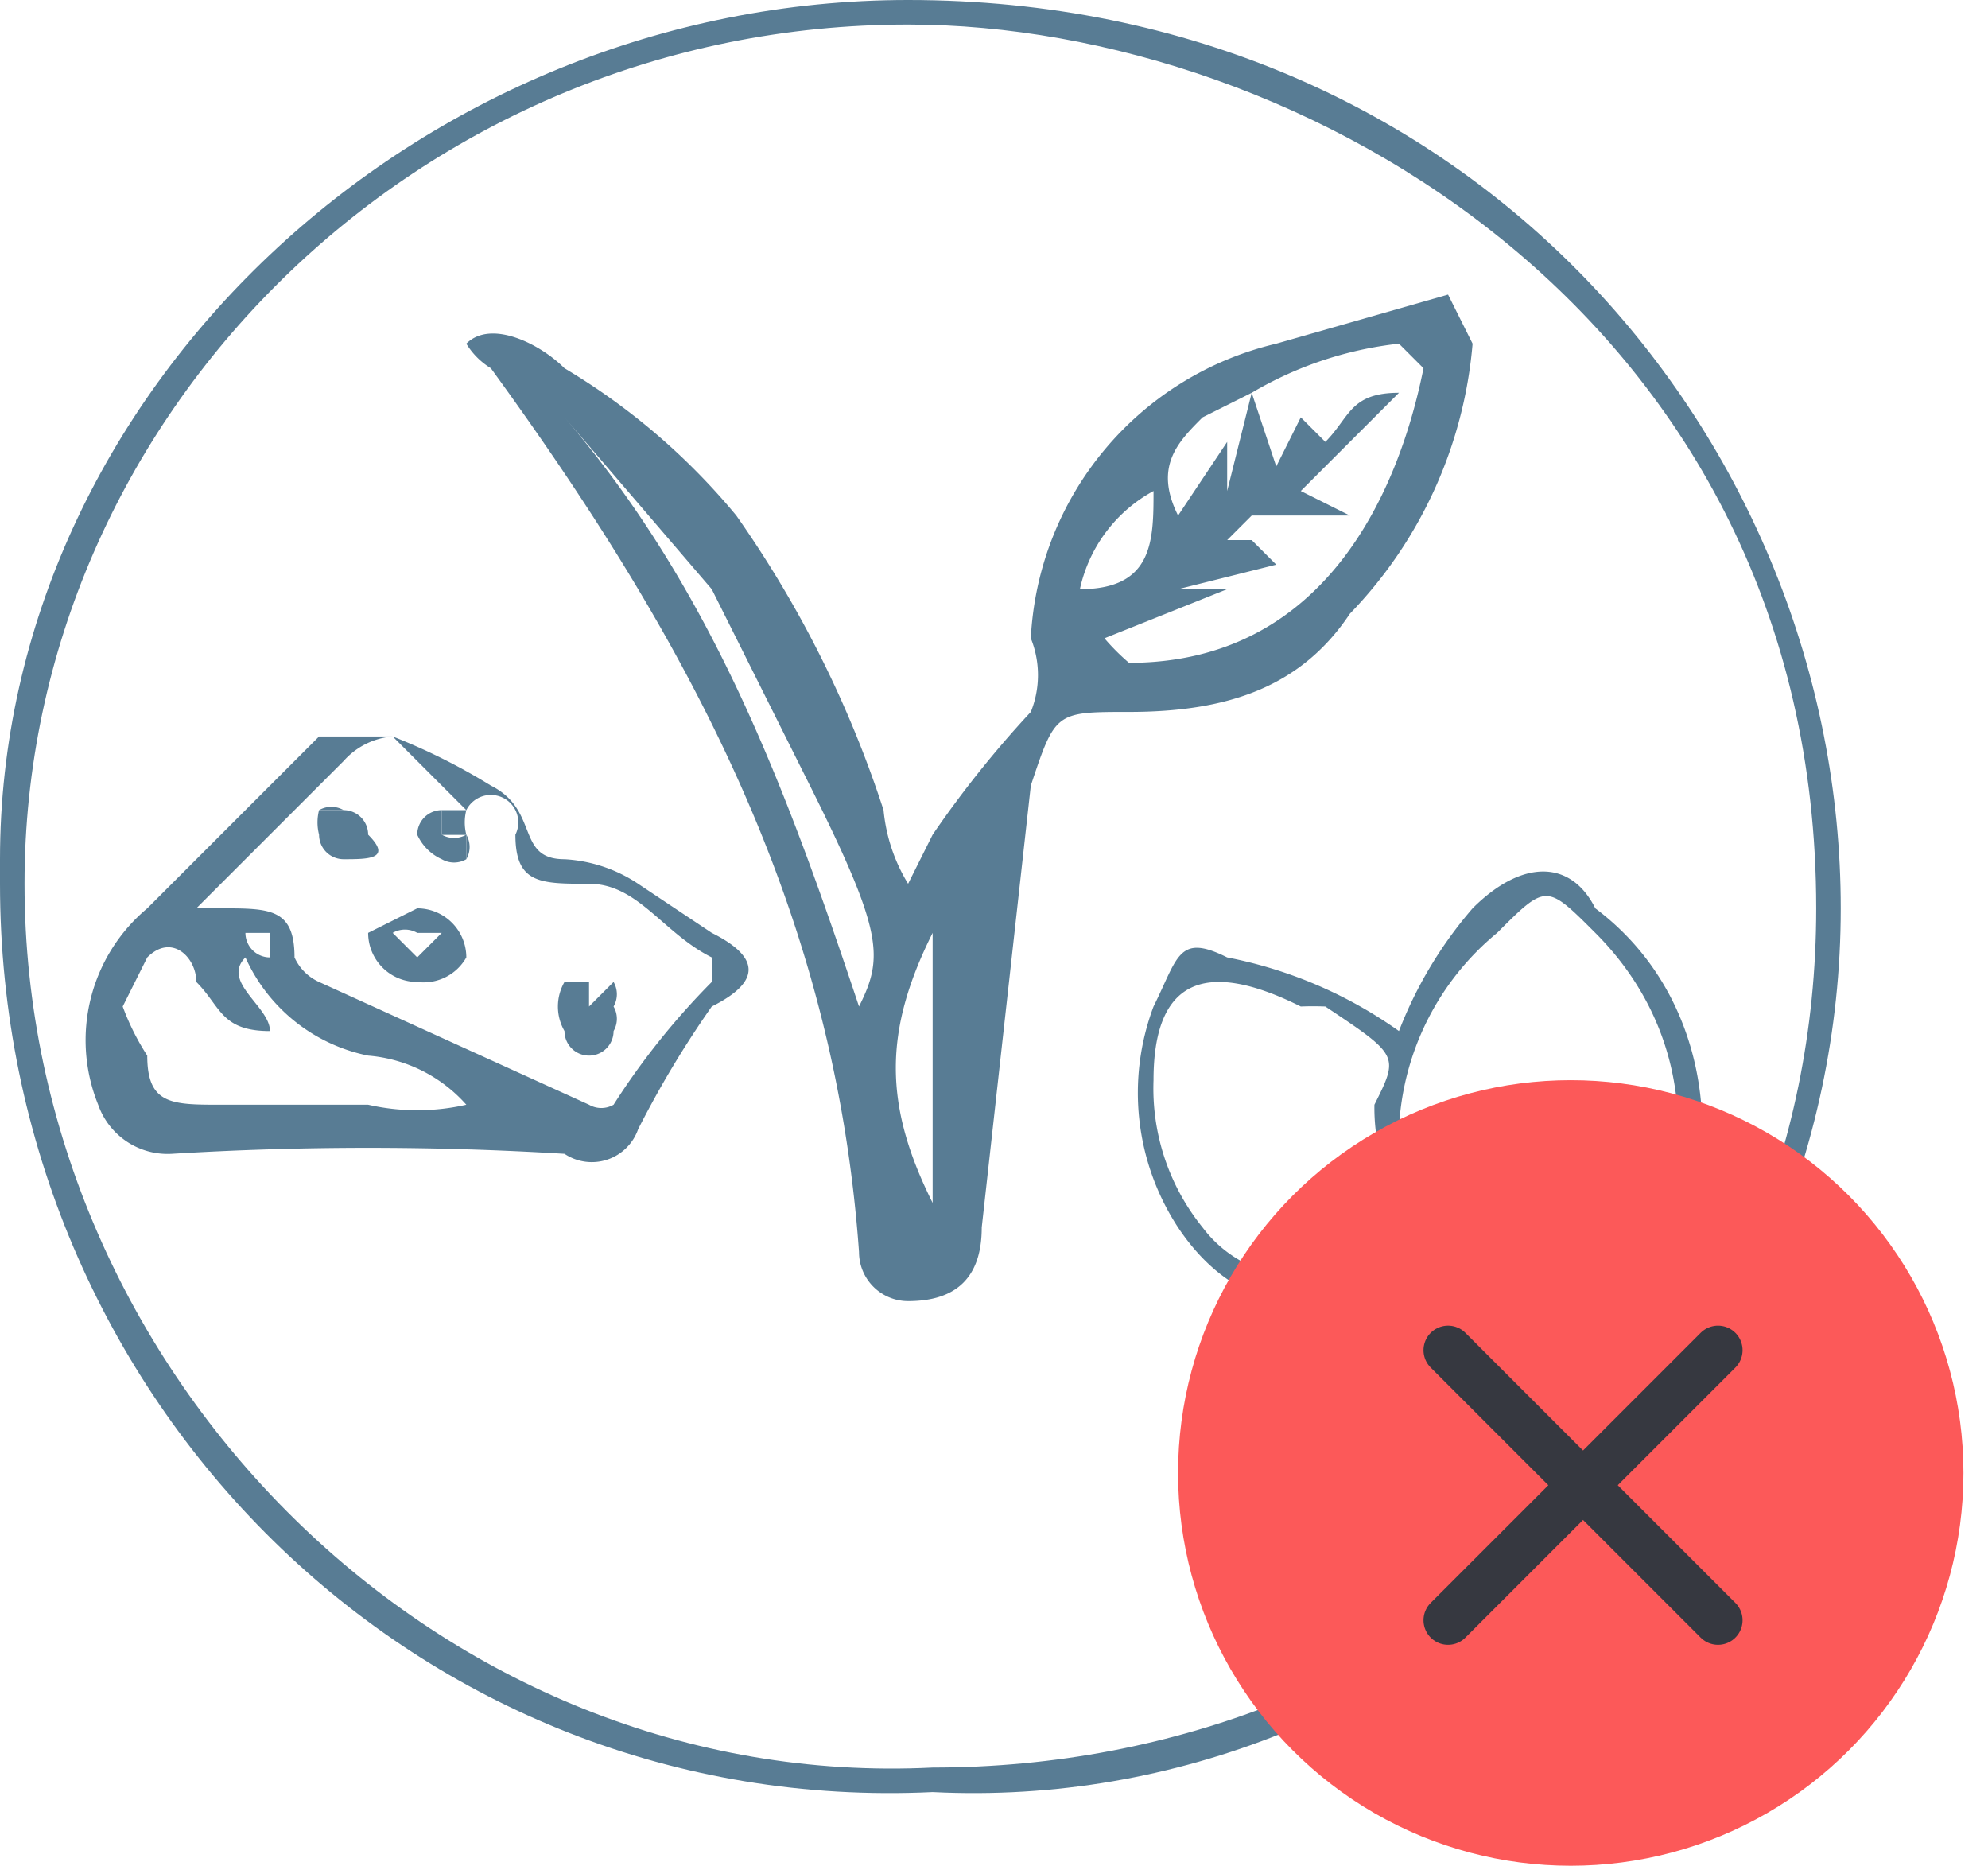<svg xmlns="http://www.w3.org/2000/svg" width="81" height="76" viewBox="0 0 81 76">
  <g data-name="Group 1958">
    <g data-name="Group 1233" fill="#587c94">
      <path data-name="Path 1418" d="M38 73c20 1 37-16 37-36C75 18 60 0 37 0 17 0 0 16 0 35v1c0 21 17 38 38 37zM37 1c16 0 37 12 37 36 0 20-16 35-36 35C18 73 1 56 1 36 1 17 17 1 37 1z"/>
      <path data-name="Path 1475" d="M35 51a2 2 0 0 0 2 2c2 0 3-1 3-3l2-18c1-3 1-3 4-3 4 0 7-1 9-4a18 18 0 0 0 5-11l-1-2-7 2a13 13 0 0 0-10 12 4 4 0 0 1 0 3 43 43 0 0 0-4 5l-1 2a7 7 0 0 1-1-3 45 45 0 0 0-6-12 27 27 0 0 0-7-6c-1-1-3-2-4-1a3 3 0 0 0 1 1c8 11 14 22 15 36zm14-34l2-1a15 15 0 0 1 6-2l1 1c-1 5-4 12-12 12a9 9 0 0 1-1-1l5-2h-2l4-1-1-1h-1l1-1h4l-2-1 4-4c-2 0-2 1-3 2l-1-1-1 2-1-3-1 4v-2l-2 3c-1-2 0-3 1-4zm-2 3c0 2 0 4-3 4a6 6 0 0 1 3-4zm-9 18v11c-2-4-2-7 0-11zm-9-14l4 8c3 6 3 7 2 9-3-9-6-17-12-24l6 7z"/>
      <path data-name="Path 1476" d="M16 30z"/>
      <path data-name="Path 1477" d="M19 33z"/>
      <path data-name="Path 1478" d="M23 47a2 2 0 0 0 3-1 41 41 0 0 1 3-5c2-1 2-2 0-3l-3-2a6 6 0 0 0-3-1c-2 0-1-2-3-3a25 25 0 0 0-4-2l3 3a1 1 0 0 1 2 1c0 2 1 2 3 2s3 2 5 3v1a30 30 0 0 0-4 5 1 1 0 0 1-1 0l-11-5a2 2 0 0 1-1-1c0-2-1-2-3-2H8l1-1 5-5a3 3 0 0 1 2-1h-3l-7 7a7 7 0 0 0-2 8 3 3 0 0 0 3 2 131 131 0 0 1 16 0zm-12-9v1a1 1 0 0 1-1-1h1zm4 7H9c-2 0-3 0-3-2a10 10 0 0 1-1-2l1-2c1-1 2 0 2 1 1 1 1 2 3 2 0-1-2-2-1-3a7 7 0 0 0 5 4 6 6 0 0 1 4 2 9 9 0 0 1-4 0z"/>
      <path data-name="Path 1479" d="M16 30z"/>
      <path data-name="Path 1481" d="M16 30z"/>
      <path data-name="Path 1482" d="M57 42a18 18 0 0 0-7-3c-2-1-2 0-3 2a10 10 0 0 0 1 9c2 3 5 4 8 2a3 3 0 0 1 3 1c4 3 9 1 10-4 1-4 0-9-4-12-1-2-3-2-5 0a17 17 0 0 0-3 5zm-1 9a5 5 0 0 1-7-1 9 9 0 0 1-2-6c0-4 2-5 6-3a12 12 0 0 1 1 0c3 2 3 2 2 4a8 8 0 0 0 1 4 1 1 0 0 1-1 2zm5-13c2-2 2-2 4 0 3 3 4 7 3 11a4 4 0 0 1-4 4 5 5 0 0 1-5-2 6 6 0 0 1-2-5 11 11 0 0 1 4-8z"/>
      <path data-name="Path 1505" d="M16 30z"/>
      <path data-name="Path 1506" d="M19 33z"/>
      <path data-name="Path 1507" d="M16 30z"/>
      <path data-name="Path 1508" d="M19 33z"/>
      <path data-name="Path 1577" d="M17 40a2 2 0 0 0 2-1 2 2 0 0 0-2-2l-2 1a2 2 0 0 0 2 2zm0-2h1l-1 1-1-1a1 1 0 0 1 1 0v-1z"/>
      <path data-name="Path 1578" d="M23 42a1 1 0 0 0 2 0 1 1 0 0 0 0-1 1 1 0 0 0 0-1l-1 1v-1h1-2a2 2 0 0 0 0 2z"/>
      <path data-name="Path 1579" d="M13 34a1 1 0 0 0 1 1c1 0 2 0 1-1a1 1 0 0 0-1-1h-1a2 2 0 0 0 0 1zm1 0h0z"/>
      <path data-name="Path 1580" d="M13 33h1a1 1 0 0 0-1 0z"/>
      <path data-name="Path 1582" d="M17 34a2 2 0 0 0 1 1 1 1 0 0 0 1 0v-1h-1a1 1 0 0 1 1 0 1 1 0 0 1-1 0v-1a1 1 0 0 0-1 1z"/>
      <path data-name="Path 1583" d="M19 33z"/>
      <path data-name="Path 1584" d="M18 34h1v1a1 1 0 0 0 0-1 2 2 0 0 1 0-1h-1z"/>
      <path data-name="Path 1585" d="M19 33z"/>
      <path data-name="Path 1586" d="M19 33z"/>
      <path data-name="Path 1597" d="M25 40z"/>
      <path data-name="Path 1598" d="M25 40z"/>
      <path data-name="Path 1599" d="M18 34z"/>
    </g>
    <g data-name="Group 1359" transform="translate(48 44)">
      <ellipse data-name="Ellipse 22" cx="16" cy="16" rx="16" ry="16" fill="#fc5959"/>
      <g data-name="Group 1159" fill="none" stroke="#363840" stroke-linecap="round" stroke-width="2">
        <path data-name="Line 18" d="M22 11L11 22"/>
        <path data-name="Line 19" d="M22 22L11 11"/>
      </g>
    </g>
  </g>
</svg>
